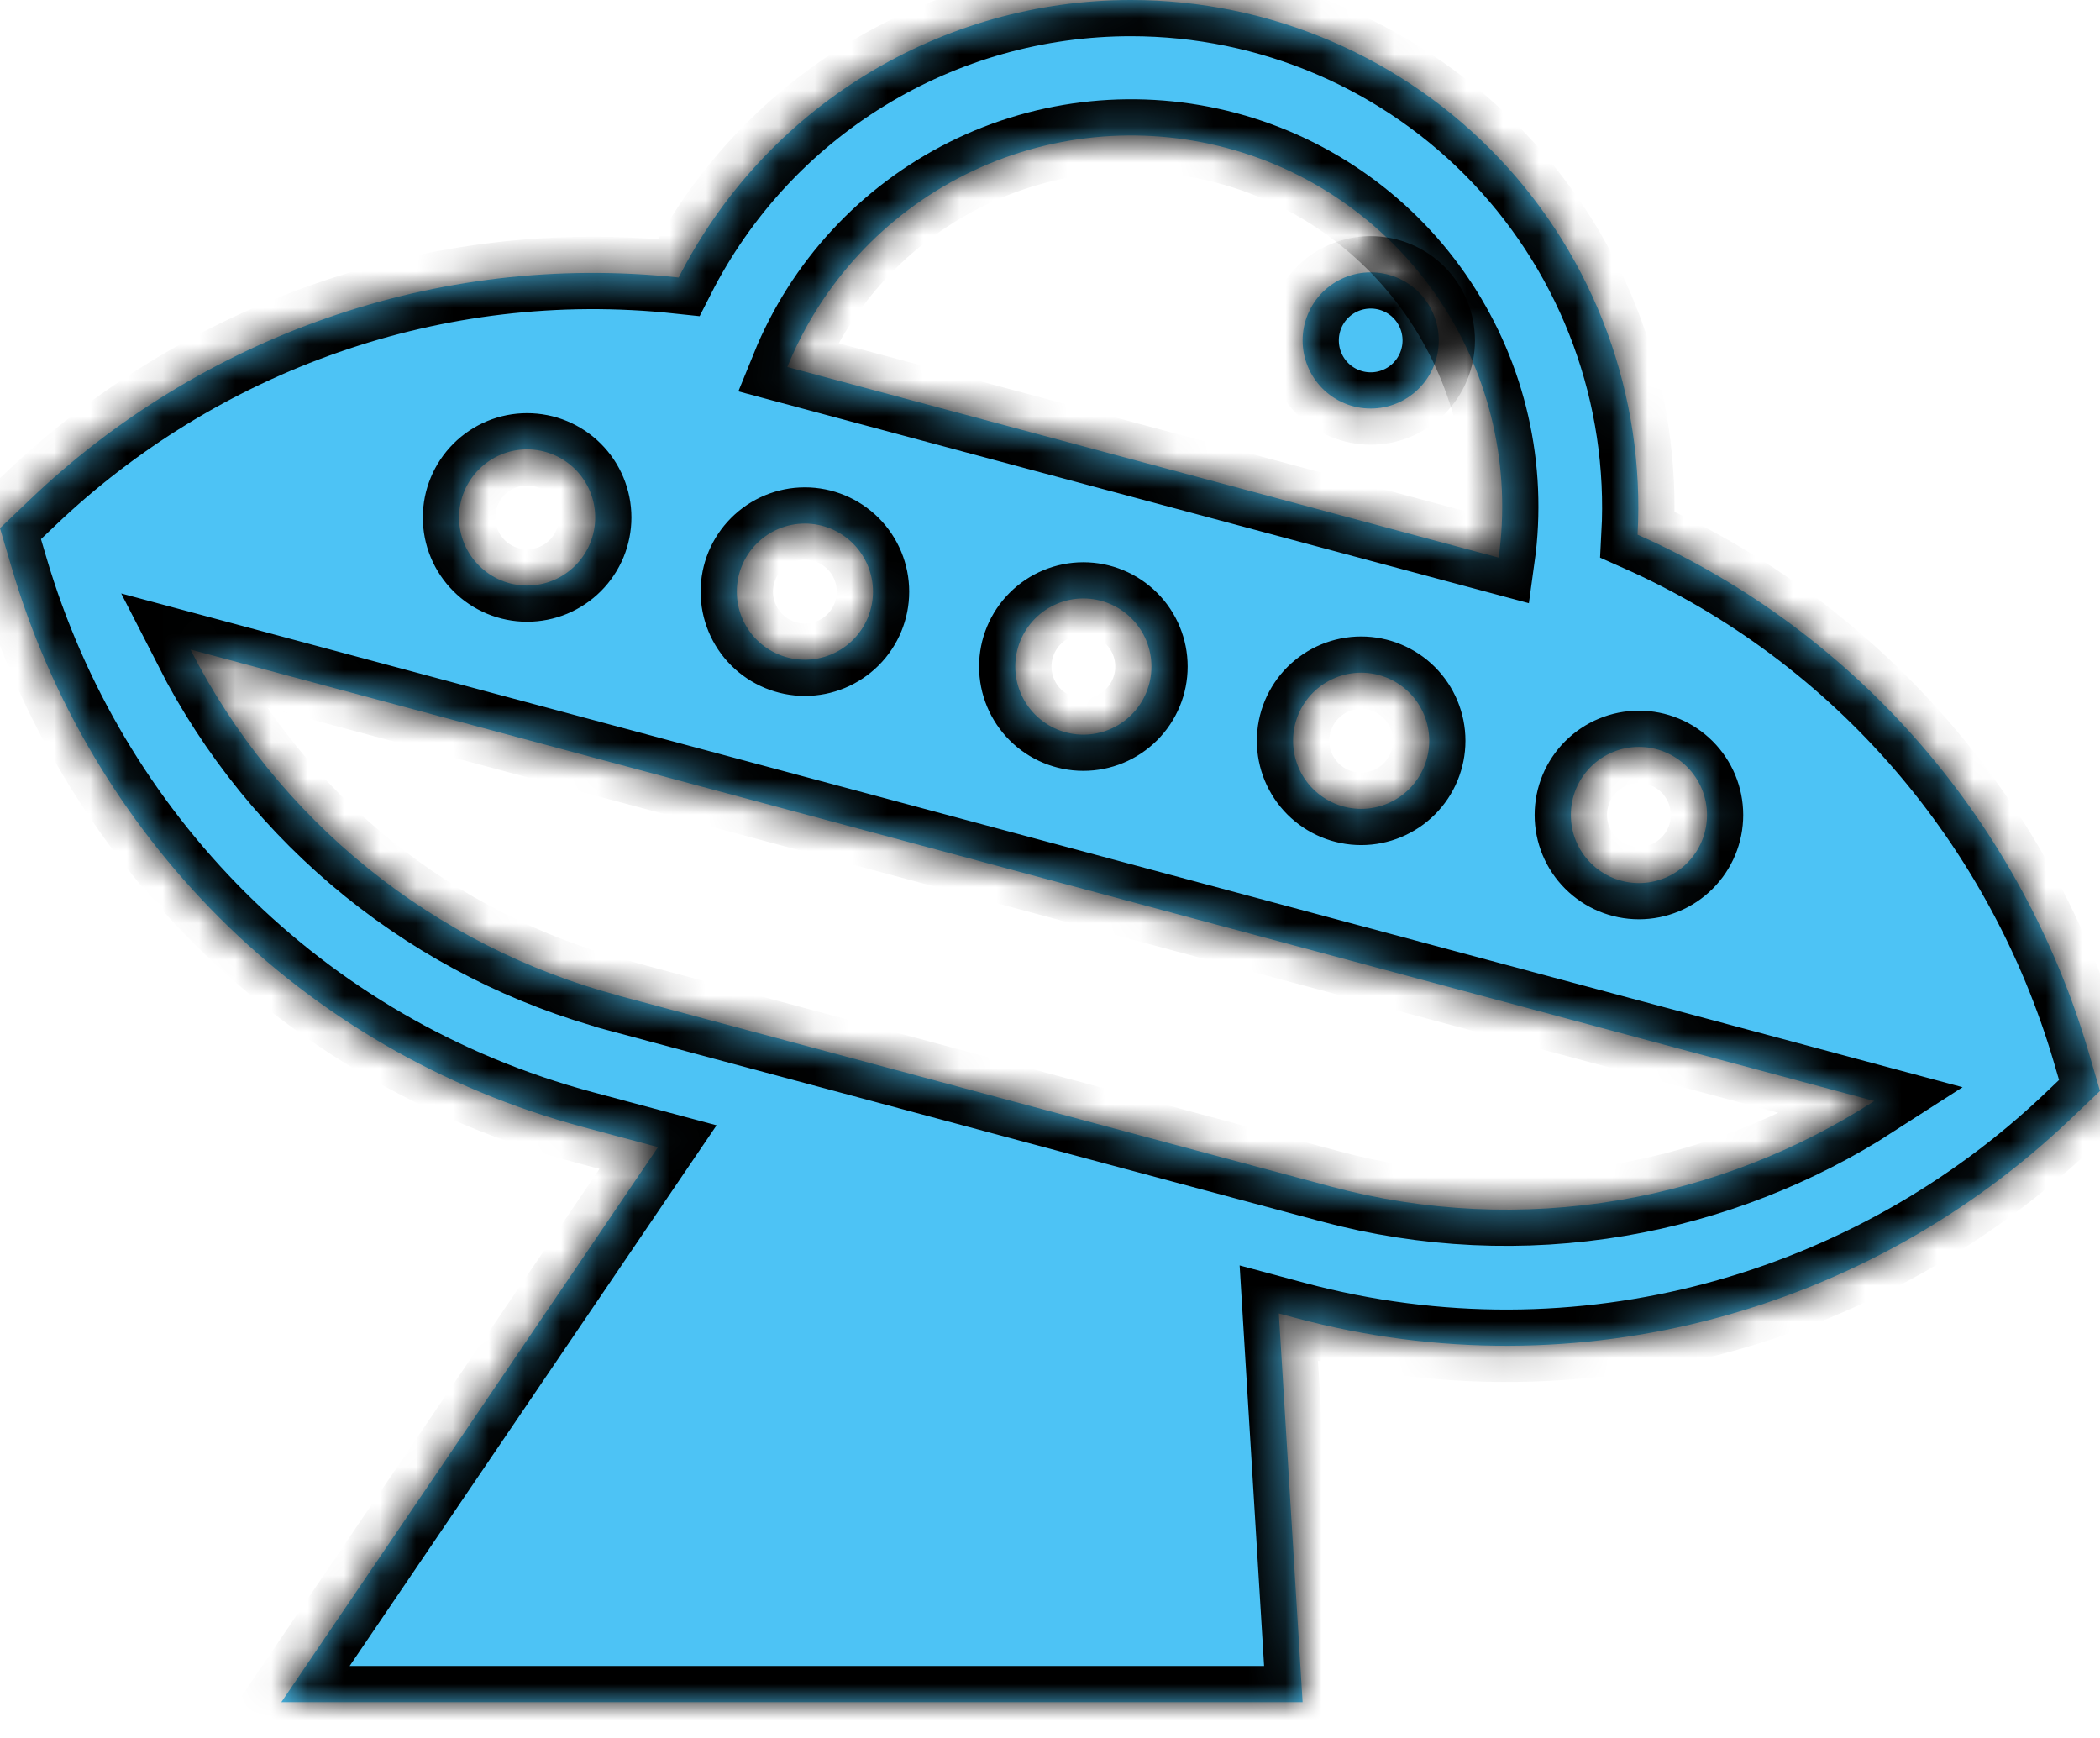 <svg width="58" height="48" viewBox="0 0 58 48" fill="none" xmlns="http://www.w3.org/2000/svg">
<mask id="path-1-inside-1_14_72" fill="white">
<path d="M37.857 11.283C38.356 11.283 38.834 11.085 39.187 10.732C39.539 10.379 39.737 9.901 39.737 9.402C39.737 8.903 39.539 8.425 39.187 8.072C38.834 7.72 38.356 7.522 37.857 7.522C37.358 7.522 36.88 7.72 36.527 8.072C36.175 8.425 35.977 8.903 35.977 9.402C35.977 9.901 36.175 10.379 36.527 10.732C36.88 11.085 37.358 11.283 37.857 11.283Z"/>
<path d="M31.238 4.15754e-07C33.141 -0 35.025 0.388 36.774 1.14C38.523 1.892 40.1 2.992 41.409 4.374C42.718 5.756 43.732 7.39 44.389 9.177C45.046 10.964 45.331 12.866 45.228 14.767C51.4 17.507 55.841 22.813 57.677 29.028L58 30.13L57.167 30.924C51.676 36.148 43.656 38.511 35.771 36.396L35.32 36.275L35.976 47.011H7.77L18.174 31.681L16.123 31.132C8.217 29.019 2.475 22.979 0.325 15.688L0 14.588L0.829 13.797C5.512 9.325 12.033 6.944 18.744 7.665C19.916 5.358 21.703 3.421 23.909 2.068C26.114 0.715 28.651 -0.001 31.238 4.15754e-07ZM21.745 10.136L41.392 15.401C41.736 12.925 41.164 10.41 39.783 8.327C38.402 6.244 36.308 4.738 33.894 4.091C31.48 3.444 28.913 3.701 26.676 4.814C24.439 5.928 22.685 7.82 21.745 10.136ZM17.097 27.501L36.747 32.767C39.351 33.468 42.076 33.596 44.734 33.143C47.238 32.714 49.63 31.784 51.766 30.408L5.26 17.939C6.451 20.274 8.121 22.331 10.16 23.978C12.199 25.625 14.562 26.824 17.095 27.497L17.097 27.501ZM12.678 14.291C12.678 14.538 12.726 14.783 12.821 15.011C12.915 15.239 13.054 15.446 13.229 15.621C13.403 15.796 13.611 15.934 13.839 16.029C14.067 16.123 14.311 16.172 14.558 16.172C14.805 16.172 15.05 16.123 15.278 16.029C15.506 15.934 15.713 15.796 15.888 15.621C16.063 15.446 16.201 15.239 16.296 15.011C16.39 14.783 16.439 14.538 16.439 14.291C16.439 13.793 16.241 13.314 15.888 12.962C15.535 12.609 15.057 12.411 14.558 12.411C14.06 12.411 13.581 12.609 13.229 12.962C12.876 13.314 12.678 13.793 12.678 14.291ZM22.23 18.221C22.729 18.221 23.207 18.023 23.56 17.671C23.913 17.318 24.111 16.84 24.111 16.341C24.111 15.842 23.913 15.364 23.56 15.011C23.207 14.659 22.729 14.46 22.23 14.46C21.732 14.46 21.253 14.659 20.901 15.011C20.548 15.364 20.35 15.842 20.35 16.341C20.35 16.84 20.548 17.318 20.901 17.671C21.253 18.023 21.732 18.221 22.23 18.221ZM29.921 20.29C30.42 20.29 30.898 20.092 31.251 19.739C31.604 19.386 31.802 18.908 31.802 18.409C31.802 17.911 31.604 17.432 31.251 17.08C30.898 16.727 30.42 16.529 29.921 16.529C29.423 16.529 28.944 16.727 28.592 17.08C28.239 17.432 28.041 17.911 28.041 18.409C28.041 18.908 28.239 19.386 28.592 19.739C28.944 20.092 29.423 20.29 29.921 20.29ZM37.594 22.34C38.092 22.34 38.571 22.141 38.923 21.789C39.276 21.436 39.474 20.958 39.474 20.459C39.474 19.96 39.276 19.482 38.923 19.129C38.571 18.777 38.092 18.579 37.594 18.579C37.095 18.579 36.617 18.777 36.264 19.129C35.911 19.482 35.713 19.96 35.713 20.459C35.713 20.958 35.911 21.436 36.264 21.789C36.617 22.141 37.095 22.34 37.594 22.34ZM43.385 22.509C43.385 23.008 43.583 23.486 43.936 23.838C44.289 24.191 44.767 24.389 45.266 24.389C45.764 24.389 46.243 24.191 46.595 23.838C46.948 23.486 47.146 23.008 47.146 22.509C47.146 22.01 46.948 21.532 46.595 21.179C46.243 20.826 45.764 20.628 45.266 20.628C44.767 20.628 44.289 20.826 43.936 21.179C43.583 21.532 43.385 22.01 43.385 22.509Z"/>
</mask>
<path d="M37.857 11.283C38.356 11.283 38.834 11.085 39.187 10.732C39.539 10.379 39.737 9.901 39.737 9.402C39.737 8.903 39.539 8.425 39.187 8.072C38.834 7.72 38.356 7.522 37.857 7.522C37.358 7.522 36.88 7.72 36.527 8.072C36.175 8.425 35.977 8.903 35.977 9.402C35.977 9.901 36.175 10.379 36.527 10.732C36.88 11.085 37.358 11.283 37.857 11.283Z" fill="#4DC3F5"/>
<path d="M31.238 4.15754e-07C33.141 -0 35.025 0.388 36.774 1.14C38.523 1.892 40.1 2.992 41.409 4.374C42.718 5.756 43.732 7.39 44.389 9.177C45.046 10.964 45.331 12.866 45.228 14.767C51.4 17.507 55.841 22.813 57.677 29.028L58 30.13L57.167 30.924C51.676 36.148 43.656 38.511 35.771 36.396L35.32 36.275L35.976 47.011H7.77L18.174 31.681L16.123 31.132C8.217 29.019 2.475 22.979 0.325 15.688L0 14.588L0.829 13.797C5.512 9.325 12.033 6.944 18.744 7.665C19.916 5.358 21.703 3.421 23.909 2.068C26.114 0.715 28.651 -0.001 31.238 4.15754e-07ZM21.745 10.136L41.392 15.401C41.736 12.925 41.164 10.41 39.783 8.327C38.402 6.244 36.308 4.738 33.894 4.091C31.48 3.444 28.913 3.701 26.676 4.814C24.439 5.928 22.685 7.82 21.745 10.136ZM17.097 27.501L36.747 32.767C39.351 33.468 42.076 33.596 44.734 33.143C47.238 32.714 49.63 31.784 51.766 30.408L5.26 17.939C6.451 20.274 8.121 22.331 10.16 23.978C12.199 25.625 14.562 26.824 17.095 27.497L17.097 27.501ZM12.678 14.291C12.678 14.538 12.726 14.783 12.821 15.011C12.915 15.239 13.054 15.446 13.229 15.621C13.403 15.796 13.611 15.934 13.839 16.029C14.067 16.123 14.311 16.172 14.558 16.172C14.805 16.172 15.05 16.123 15.278 16.029C15.506 15.934 15.713 15.796 15.888 15.621C16.063 15.446 16.201 15.239 16.296 15.011C16.39 14.783 16.439 14.538 16.439 14.291C16.439 13.793 16.241 13.314 15.888 12.962C15.535 12.609 15.057 12.411 14.558 12.411C14.06 12.411 13.581 12.609 13.229 12.962C12.876 13.314 12.678 13.793 12.678 14.291ZM22.23 18.221C22.729 18.221 23.207 18.023 23.56 17.671C23.913 17.318 24.111 16.84 24.111 16.341C24.111 15.842 23.913 15.364 23.56 15.011C23.207 14.659 22.729 14.46 22.23 14.46C21.732 14.46 21.253 14.659 20.901 15.011C20.548 15.364 20.35 15.842 20.35 16.341C20.35 16.84 20.548 17.318 20.901 17.671C21.253 18.023 21.732 18.221 22.23 18.221ZM29.921 20.29C30.42 20.29 30.898 20.092 31.251 19.739C31.604 19.386 31.802 18.908 31.802 18.409C31.802 17.911 31.604 17.432 31.251 17.08C30.898 16.727 30.42 16.529 29.921 16.529C29.423 16.529 28.944 16.727 28.592 17.08C28.239 17.432 28.041 17.911 28.041 18.409C28.041 18.908 28.239 19.386 28.592 19.739C28.944 20.092 29.423 20.29 29.921 20.29ZM37.594 22.34C38.092 22.34 38.571 22.141 38.923 21.789C39.276 21.436 39.474 20.958 39.474 20.459C39.474 19.96 39.276 19.482 38.923 19.129C38.571 18.777 38.092 18.579 37.594 18.579C37.095 18.579 36.617 18.777 36.264 19.129C35.911 19.482 35.713 19.96 35.713 20.459C35.713 20.958 35.911 21.436 36.264 21.789C36.617 22.141 37.095 22.34 37.594 22.34ZM43.385 22.509C43.385 23.008 43.583 23.486 43.936 23.838C44.289 24.191 44.767 24.389 45.266 24.389C45.764 24.389 46.243 24.191 46.595 23.838C46.948 23.486 47.146 23.008 47.146 22.509C47.146 22.01 46.948 21.532 46.595 21.179C46.243 20.826 45.764 20.628 45.266 20.628C44.767 20.628 44.289 20.826 43.936 21.179C43.583 21.532 43.385 22.01 43.385 22.509Z" fill="#4DC3F5"/>
<path d="M37.857 11.283C38.356 11.283 38.834 11.085 39.187 10.732C39.539 10.379 39.737 9.901 39.737 9.402C39.737 8.903 39.539 8.425 39.187 8.072C38.834 7.72 38.356 7.522 37.857 7.522C37.358 7.522 36.88 7.72 36.527 8.072C36.175 8.425 35.977 8.903 35.977 9.402C35.977 9.901 36.175 10.379 36.527 10.732C36.88 11.085 37.358 11.283 37.857 11.283Z" stroke="black" stroke-width="2" mask="url(#path-1-inside-1_14_72)"/>
<path d="M31.238 4.15754e-07C33.141 -0 35.025 0.388 36.774 1.14C38.523 1.892 40.1 2.992 41.409 4.374C42.718 5.756 43.732 7.39 44.389 9.177C45.046 10.964 45.331 12.866 45.228 14.767C51.4 17.507 55.841 22.813 57.677 29.028L58 30.13L57.167 30.924C51.676 36.148 43.656 38.511 35.771 36.396L35.32 36.275L35.976 47.011H7.77L18.174 31.681L16.123 31.132C8.217 29.019 2.475 22.979 0.325 15.688L0 14.588L0.829 13.797C5.512 9.325 12.033 6.944 18.744 7.665C19.916 5.358 21.703 3.421 23.909 2.068C26.114 0.715 28.651 -0.001 31.238 4.15754e-07ZM21.745 10.136L41.392 15.401C41.736 12.925 41.164 10.41 39.783 8.327C38.402 6.244 36.308 4.738 33.894 4.091C31.48 3.444 28.913 3.701 26.676 4.814C24.439 5.928 22.685 7.82 21.745 10.136ZM17.097 27.501L36.747 32.767C39.351 33.468 42.076 33.596 44.734 33.143C47.238 32.714 49.63 31.784 51.766 30.408L5.26 17.939C6.451 20.274 8.121 22.331 10.16 23.978C12.199 25.625 14.562 26.824 17.095 27.497L17.097 27.501ZM12.678 14.291C12.678 14.538 12.726 14.783 12.821 15.011C12.915 15.239 13.054 15.446 13.229 15.621C13.403 15.796 13.611 15.934 13.839 16.029C14.067 16.123 14.311 16.172 14.558 16.172C14.805 16.172 15.05 16.123 15.278 16.029C15.506 15.934 15.713 15.796 15.888 15.621C16.063 15.446 16.201 15.239 16.296 15.011C16.39 14.783 16.439 14.538 16.439 14.291C16.439 13.793 16.241 13.314 15.888 12.962C15.535 12.609 15.057 12.411 14.558 12.411C14.06 12.411 13.581 12.609 13.229 12.962C12.876 13.314 12.678 13.793 12.678 14.291ZM22.23 18.221C22.729 18.221 23.207 18.023 23.56 17.671C23.913 17.318 24.111 16.84 24.111 16.341C24.111 15.842 23.913 15.364 23.56 15.011C23.207 14.659 22.729 14.46 22.23 14.46C21.732 14.46 21.253 14.659 20.901 15.011C20.548 15.364 20.35 15.842 20.35 16.341C20.35 16.84 20.548 17.318 20.901 17.671C21.253 18.023 21.732 18.221 22.23 18.221ZM29.921 20.29C30.42 20.29 30.898 20.092 31.251 19.739C31.604 19.386 31.802 18.908 31.802 18.409C31.802 17.911 31.604 17.432 31.251 17.08C30.898 16.727 30.42 16.529 29.921 16.529C29.423 16.529 28.944 16.727 28.592 17.08C28.239 17.432 28.041 17.911 28.041 18.409C28.041 18.908 28.239 19.386 28.592 19.739C28.944 20.092 29.423 20.29 29.921 20.29ZM37.594 22.34C38.092 22.34 38.571 22.141 38.923 21.789C39.276 21.436 39.474 20.958 39.474 20.459C39.474 19.96 39.276 19.482 38.923 19.129C38.571 18.777 38.092 18.579 37.594 18.579C37.095 18.579 36.617 18.777 36.264 19.129C35.911 19.482 35.713 19.96 35.713 20.459C35.713 20.958 35.911 21.436 36.264 21.789C36.617 22.141 37.095 22.34 37.594 22.34ZM43.385 22.509C43.385 23.008 43.583 23.486 43.936 23.838C44.289 24.191 44.767 24.389 45.266 24.389C45.764 24.389 46.243 24.191 46.595 23.838C46.948 23.486 47.146 23.008 47.146 22.509C47.146 22.01 46.948 21.532 46.595 21.179C46.243 20.826 45.764 20.628 45.266 20.628C44.767 20.628 44.289 20.826 43.936 21.179C43.583 21.532 43.385 22.01 43.385 22.509Z" stroke="black" stroke-width="2" mask="url(#path-1-inside-1_14_72)"/>
</svg>
